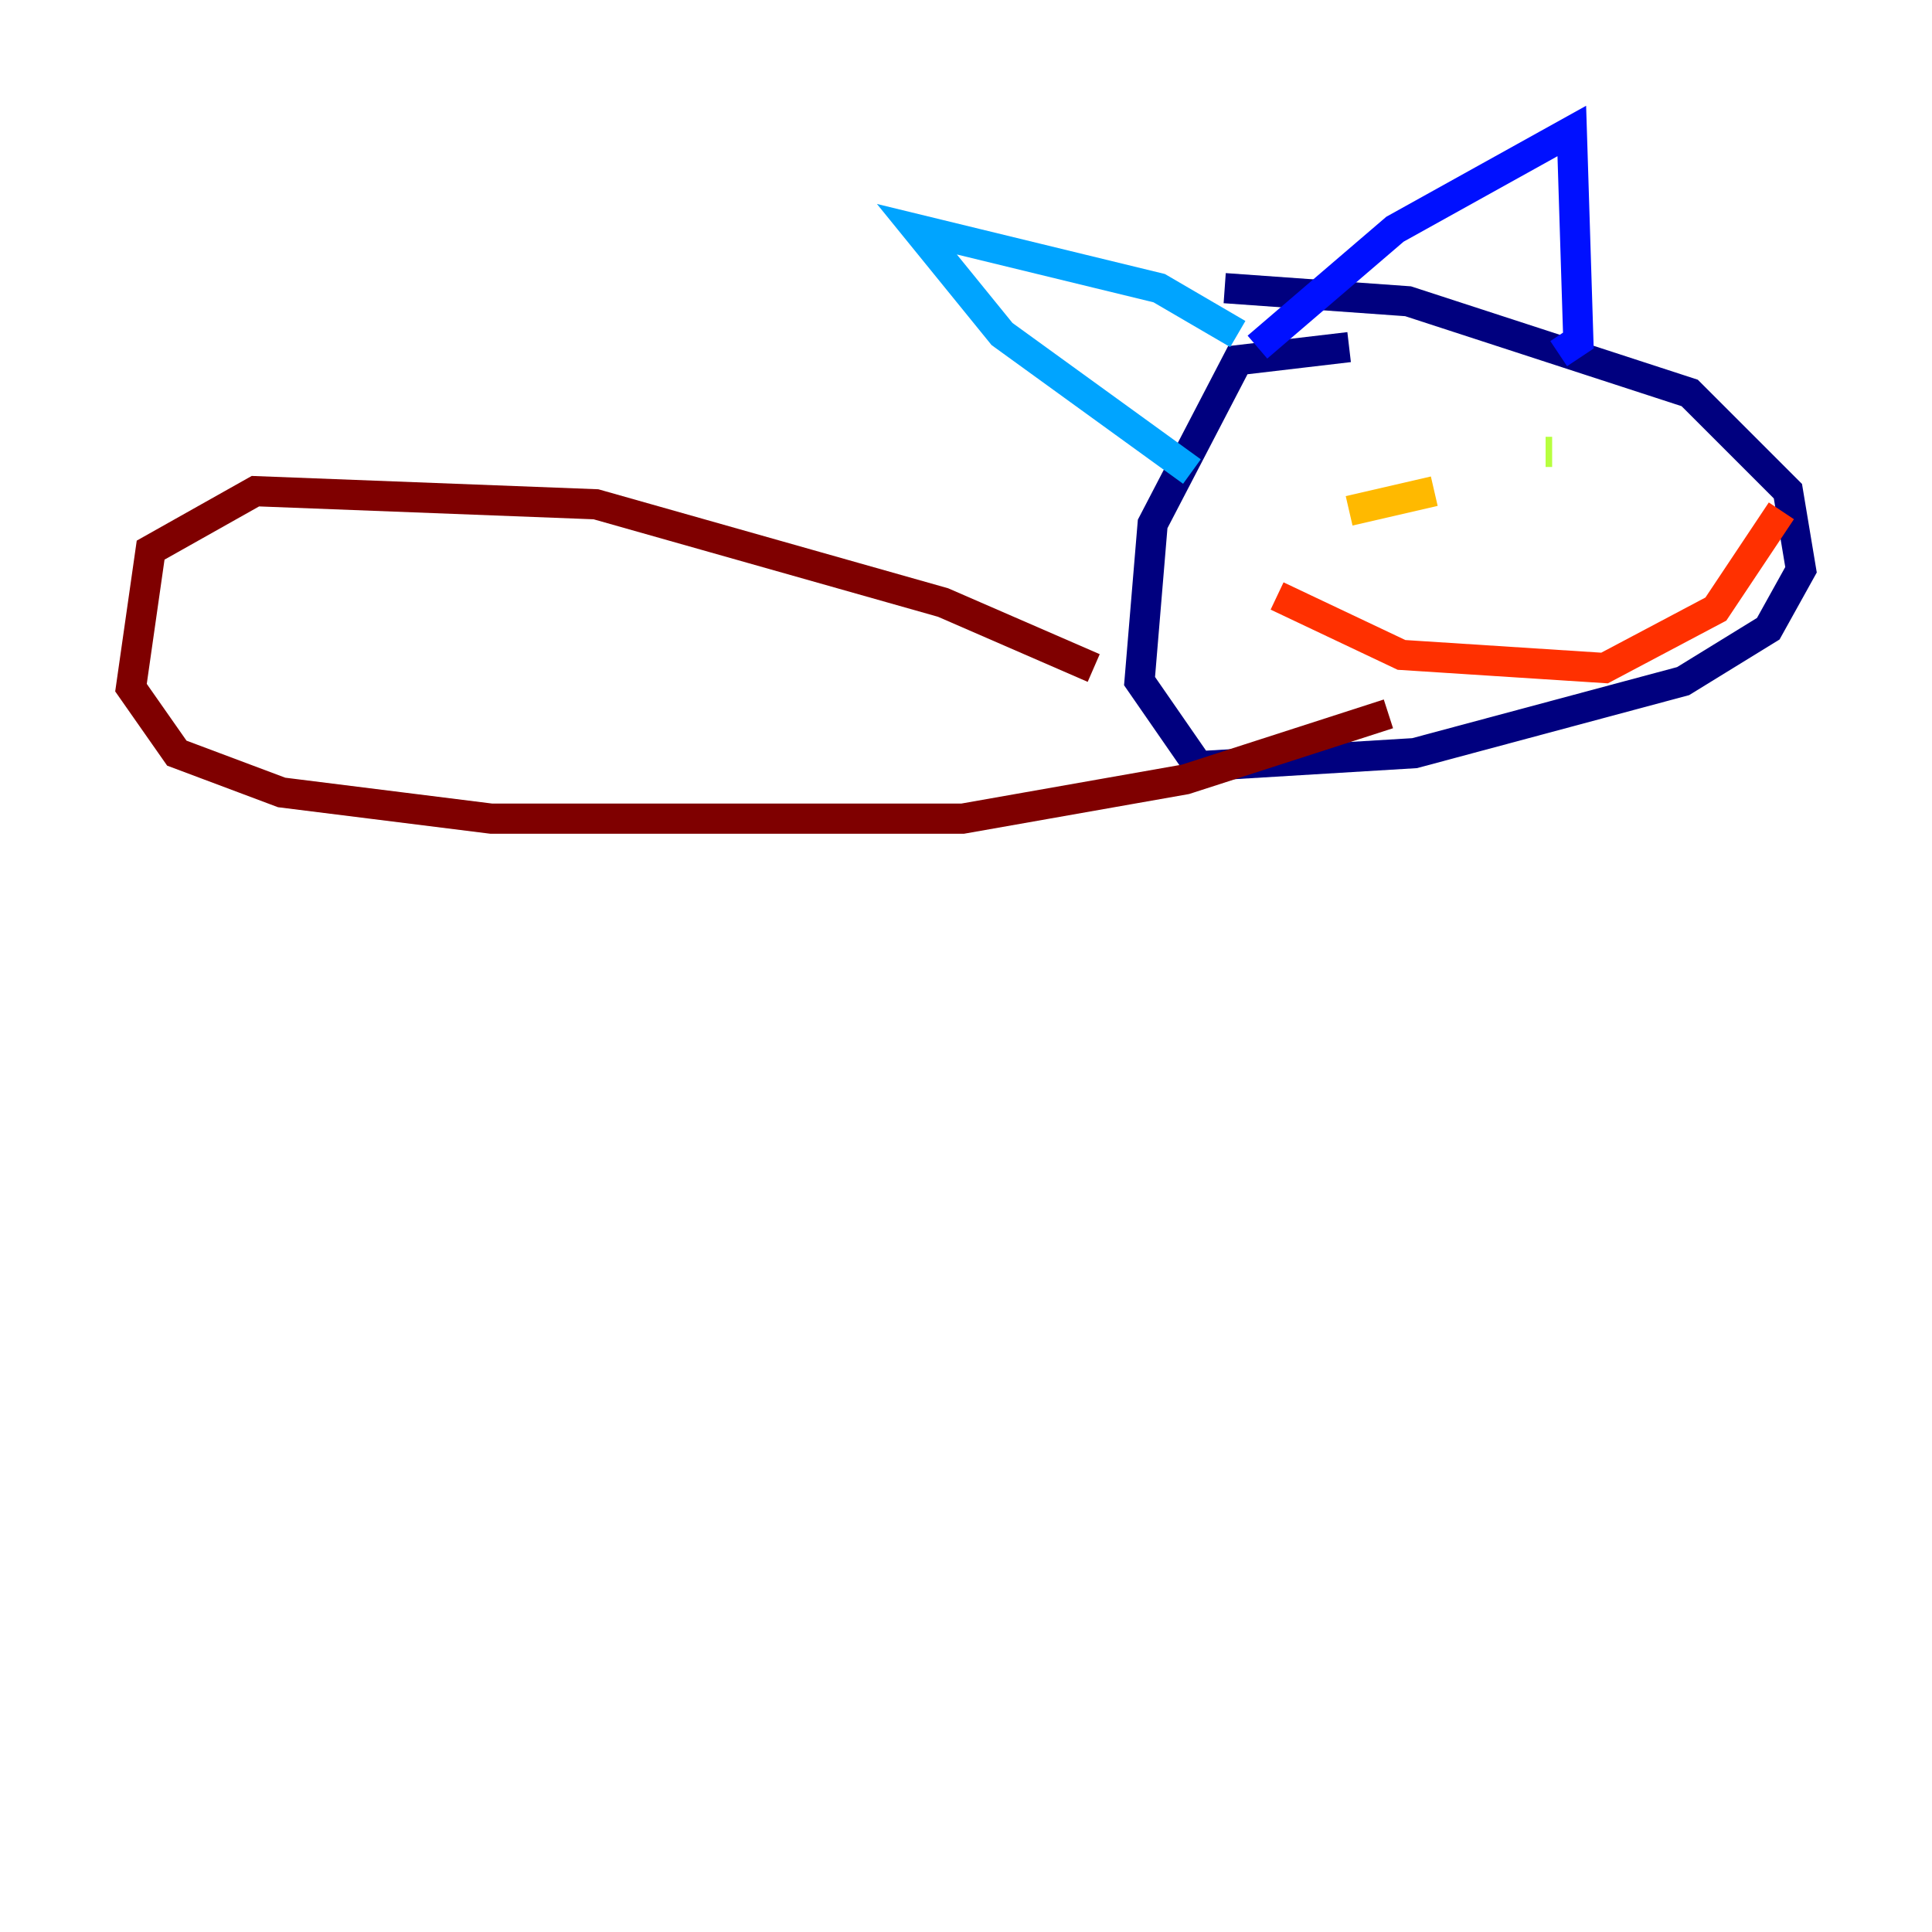 <?xml version="1.0" encoding="utf-8" ?>
<svg baseProfile="tiny" height="128" version="1.2" viewBox="0,0,128,128" width="128" xmlns="http://www.w3.org/2000/svg" xmlns:ev="http://www.w3.org/2001/xml-events" xmlns:xlink="http://www.w3.org/1999/xlink"><defs /><polyline fill="none" points="89.383,22.997 82.007,23.864 76.366,34.712 75.498,45.125 79.403,50.766 93.722,49.898 111.512,45.125 117.153,41.654 119.322,37.749 118.454,32.542 111.946,26.034 93.288,19.959 81.139,19.091" stroke="#00007f" stroke-width="2" /><polyline fill="none" points="83.308,22.997 92.42,15.186 104.136,8.678 104.57,22.563 103.268,23.43" stroke="#0010ff" stroke-width="2" /><polyline fill="none" points="82.007,22.129 76.8,19.091 60.746,15.186 66.386,22.129 78.969,31.241" stroke="#00a4ff" stroke-width="2" /><polyline fill="none" points="85.044,34.278 85.044,34.278" stroke="#3fffb7" stroke-width="2" /><polyline fill="none" points="102.834,29.939 102.4,29.939" stroke="#b7ff3f" stroke-width="2" /><polyline fill="none" points="95.024,32.542 89.383,33.844" stroke="#ffb900" stroke-width="2" /><polyline fill="none" points="84.61,39.485 92.854,43.39 106.305,44.258 113.681,40.352 118.02,33.844" stroke="#ff3000" stroke-width="2" /><polyline fill="none" points="72.461,44.258 62.481,39.919 39.485,33.41 16.922,32.542 9.98,36.447 8.678,45.559 11.715,49.898 18.658,52.502 32.542,54.237 63.783,54.237 78.536,51.634 91.986,47.295" stroke="#7f0000" stroke-width="2" /></svg>